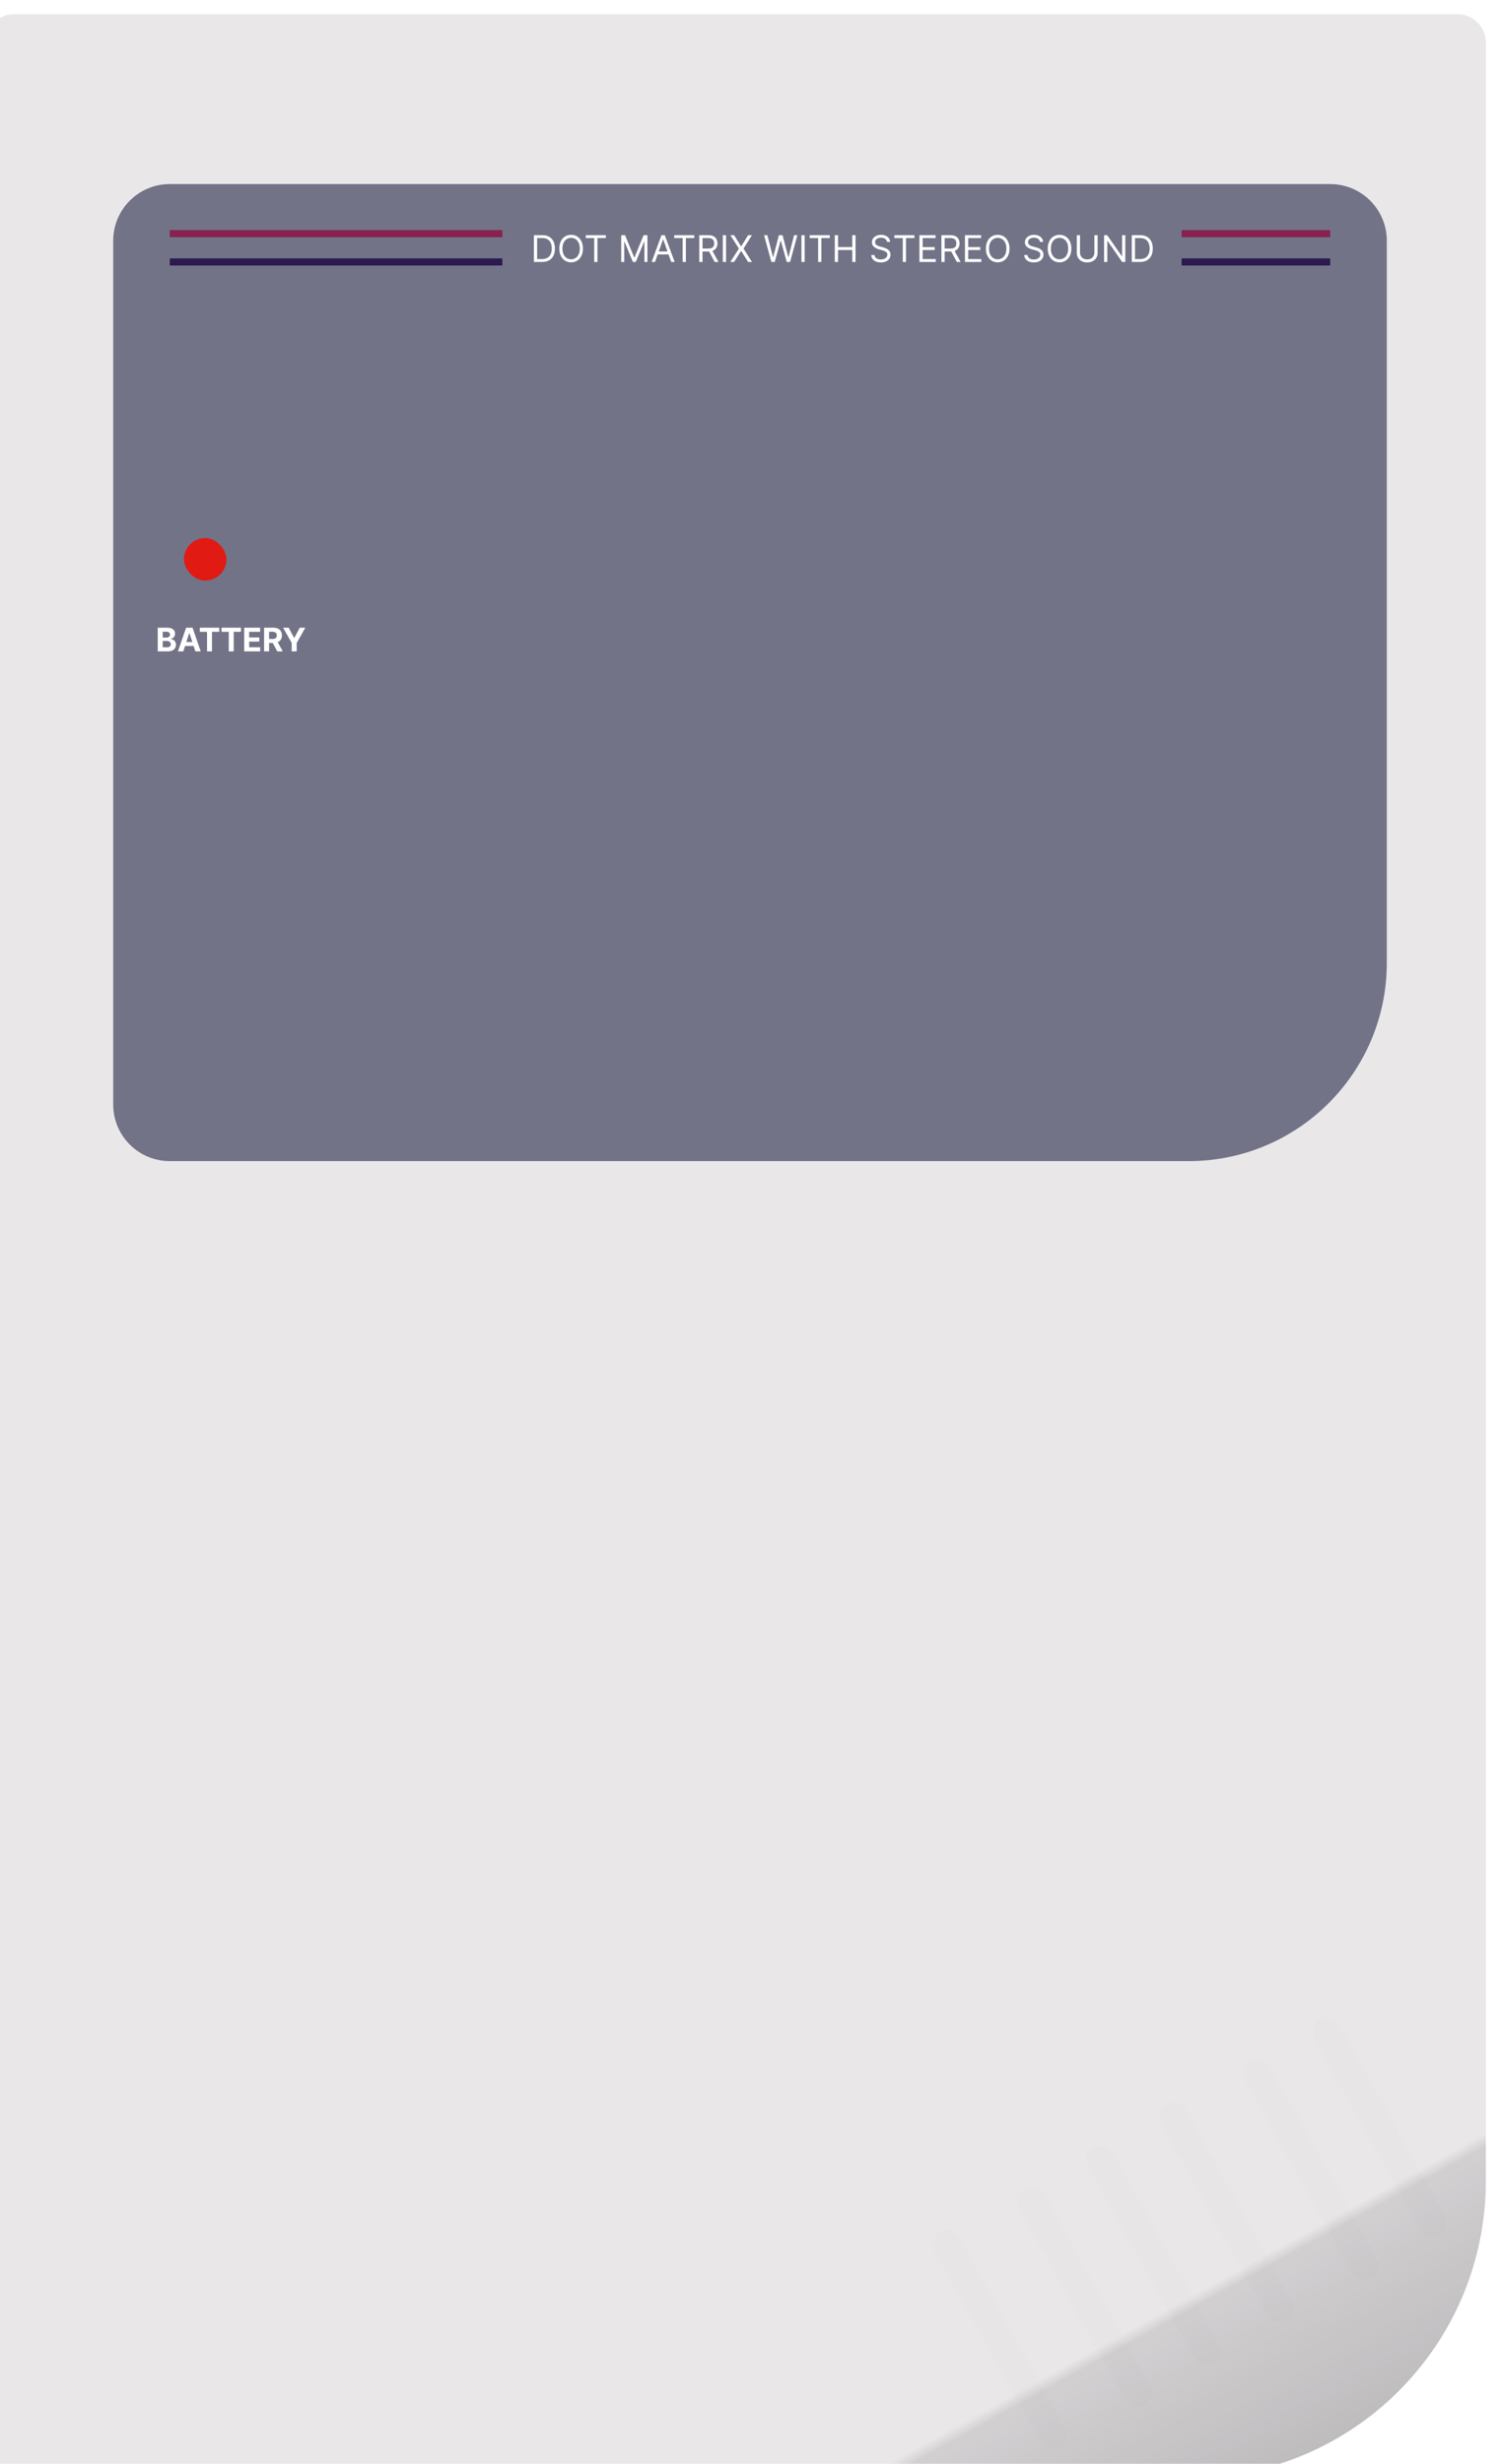 <svg viewBox="0 0 106 174" fill="none" xmlns="http://www.w3.org/2000/svg">
    <g filter="url(#filter0_iii_109_5)">
        <path
            d="M0 2C0 0.895 0.895 0 2 0H104C105.105 0 106 0.895 106 2V153C106 164.598 96.598 174 85 174H2C0.895 174 0 173.105 0 172V2Z"
            fill="#EAE7E9" />
        <path
            d="M0 2C0 0.895 0.895 0 2 0H104C105.105 0 106 0.895 106 2V153C106 164.598 96.598 174 85 174H2C0.895 174 0 173.105 0 172V2Z"
            fill="url(#paint0_linear_109_5)" fill-opacity="0.2" />
    </g>
    <g filter="url(#filter1_i_109_5)">
        <path d="M0 7H7V0H9V7H97V0H99V7H106V9H0V7Z" fill="#D9D9D9" fill-opacity="0.01" />
    </g>
    <path
        d="M8 17C8 14.791 9.791 13 12 13H94C96.209 13 98 14.791 98 17V68C98 75.732 91.732 82 84 82H12C9.791 82 8 80.209 8 78V17Z"
        fill="#727387" />
    <path d="M12 16.5H35.5M83.5 16.5H94" stroke="#88214E" stroke-width="0.5" />
    <path d="M12 18.5H35.5M83.5 18.5H94" stroke="#2B1950" stroke-width="0.5" />
    <path
        d="M38.312 18.5H37.729V16.609H38.338C38.522 16.609 38.679 16.647 38.809 16.723C38.94 16.798 39.04 16.906 39.109 17.047C39.179 17.187 39.214 17.355 39.214 17.551C39.214 17.748 39.179 17.917 39.108 18.06C39.038 18.201 38.936 18.31 38.802 18.386C38.668 18.462 38.505 18.5 38.312 18.5ZM37.958 18.297H38.298C38.454 18.297 38.584 18.267 38.686 18.206C38.789 18.146 38.866 18.06 38.916 17.949C38.967 17.837 38.992 17.705 38.992 17.551C38.992 17.398 38.967 17.267 38.917 17.157C38.867 17.046 38.793 16.961 38.694 16.902C38.595 16.842 38.471 16.812 38.324 16.812H37.958V18.297ZM41.193 17.555C41.193 17.754 41.157 17.926 41.085 18.072C41.013 18.217 40.914 18.329 40.789 18.408C40.663 18.486 40.52 18.526 40.358 18.526C40.197 18.526 40.054 18.486 39.928 18.408C39.803 18.329 39.704 18.217 39.632 18.072C39.56 17.926 39.524 17.754 39.524 17.555C39.524 17.355 39.56 17.183 39.632 17.038C39.704 16.892 39.803 16.78 39.928 16.701C40.054 16.623 40.197 16.583 40.358 16.583C40.52 16.583 40.663 16.623 40.789 16.701C40.914 16.78 41.013 16.892 41.085 17.038C41.157 17.183 41.193 17.355 41.193 17.555ZM40.972 17.555C40.972 17.391 40.944 17.253 40.889 17.14C40.835 17.027 40.762 16.942 40.669 16.884C40.576 16.826 40.473 16.797 40.358 16.797C40.244 16.797 40.14 16.826 40.047 16.884C39.955 16.942 39.882 17.027 39.827 17.14C39.773 17.253 39.745 17.391 39.745 17.555C39.745 17.718 39.773 17.857 39.827 17.969C39.882 18.082 39.955 18.167 40.047 18.225C40.14 18.283 40.244 18.312 40.358 18.312C40.473 18.312 40.576 18.283 40.669 18.225C40.762 18.167 40.835 18.082 40.889 17.969C40.944 17.857 40.972 17.718 40.972 17.555ZM41.396 16.812V16.609H42.814V16.812H42.22V18.5H41.991V16.812H41.396ZM43.899 16.609H44.172L44.815 18.179H44.837L45.48 16.609H45.753V18.5H45.539V17.063H45.52L44.929 18.5H44.722L44.132 17.063H44.113V18.5H43.899V16.609ZM46.289 18.5H46.05L46.744 16.609H46.98L47.675 18.5H47.434L46.869 16.908H46.855L46.289 18.5ZM46.378 17.761H47.346V17.965H46.378V17.761ZM47.645 16.812V16.609H49.063V16.812H48.468V18.5H48.239V16.812H47.645ZM49.416 18.5V16.609H50.055C50.203 16.609 50.324 16.634 50.419 16.685C50.514 16.735 50.584 16.803 50.63 16.891C50.675 16.978 50.698 17.078 50.698 17.189C50.698 17.3 50.675 17.399 50.63 17.485C50.584 17.572 50.514 17.639 50.42 17.688C50.326 17.737 50.205 17.761 50.059 17.761H49.542V17.555H50.051C50.153 17.555 50.234 17.54 50.295 17.51C50.357 17.481 50.402 17.439 50.43 17.385C50.458 17.33 50.472 17.265 50.472 17.189C50.472 17.113 50.458 17.047 50.43 16.99C50.402 16.934 50.356 16.89 50.294 16.859C50.232 16.828 50.15 16.812 50.048 16.812H49.645V18.5H49.416ZM50.306 17.651L50.772 18.5H50.506L50.048 17.651H50.306ZM51.308 16.609V18.5H51.079V16.609H51.308ZM51.878 16.609L52.366 17.396H52.38L52.868 16.609H53.138L52.543 17.555L53.138 18.5H52.868L52.38 17.728H52.366L51.878 18.5H51.609L52.218 17.555L51.609 16.609H51.878ZM54.51 18.5L53.993 16.609H54.226L54.621 18.149H54.64L55.042 16.609H55.301L55.703 18.149H55.722L56.117 16.609H56.349L55.833 18.5H55.596L55.179 16.993H55.164L54.747 18.5H54.51ZM56.864 16.609V18.5H56.635V16.609H56.864ZM57.219 16.812V16.609H58.638V16.812H58.043V18.5H57.814V16.812H57.219ZM58.991 18.5V16.609H59.22V17.451H60.228V16.609H60.457V18.5H60.228V17.654H59.22V18.5H58.991ZM62.681 17.082C62.67 16.988 62.625 16.916 62.546 16.864C62.467 16.812 62.371 16.786 62.256 16.786C62.173 16.786 62.099 16.8 62.037 16.827C61.974 16.854 61.926 16.891 61.891 16.939C61.856 16.986 61.839 17.04 61.839 17.1C61.839 17.151 61.851 17.194 61.875 17.23C61.9 17.266 61.931 17.296 61.969 17.32C62.007 17.343 62.047 17.363 62.089 17.378C62.131 17.393 62.169 17.405 62.205 17.414L62.397 17.466C62.446 17.479 62.501 17.497 62.561 17.52C62.622 17.542 62.68 17.573 62.736 17.613C62.791 17.651 62.838 17.701 62.874 17.762C62.91 17.823 62.928 17.898 62.928 17.987C62.928 18.089 62.902 18.181 62.848 18.264C62.795 18.346 62.718 18.412 62.615 18.46C62.514 18.509 62.391 18.533 62.245 18.533C62.11 18.533 61.993 18.511 61.894 18.468C61.795 18.424 61.717 18.363 61.661 18.285C61.605 18.207 61.573 18.116 61.566 18.012H61.802C61.808 18.084 61.832 18.143 61.874 18.19C61.916 18.236 61.97 18.27 62.035 18.293C62.1 18.315 62.17 18.326 62.245 18.326C62.333 18.326 62.411 18.312 62.481 18.284C62.55 18.255 62.605 18.215 62.646 18.164C62.687 18.112 62.707 18.052 62.707 17.983C62.707 17.92 62.689 17.869 62.654 17.83C62.619 17.79 62.573 17.758 62.516 17.734C62.459 17.709 62.397 17.688 62.33 17.669L62.097 17.603C61.95 17.56 61.833 17.5 61.747 17.421C61.66 17.342 61.617 17.239 61.617 17.111C61.617 17.006 61.646 16.913 61.703 16.834C61.761 16.755 61.839 16.693 61.936 16.65C62.034 16.605 62.143 16.583 62.264 16.583C62.386 16.583 62.494 16.605 62.589 16.649C62.684 16.692 62.759 16.751 62.814 16.826C62.87 16.901 62.9 16.986 62.903 17.082H62.681ZM63.202 16.812V16.609H64.62V16.812H64.025V18.5H63.796V16.812H63.202ZM64.973 18.5V16.609H66.114V16.812H65.202V17.451H66.055V17.654H65.202V18.297H66.129V18.5H64.973ZM66.527 18.5V16.609H67.166C67.314 16.609 67.435 16.634 67.53 16.685C67.624 16.735 67.695 16.803 67.74 16.891C67.786 16.978 67.809 17.078 67.809 17.189C67.809 17.3 67.786 17.399 67.74 17.485C67.695 17.572 67.625 17.639 67.531 17.688C67.436 17.737 67.316 17.761 67.17 17.761H66.653V17.555H67.162C67.263 17.555 67.344 17.54 67.406 17.51C67.468 17.481 67.513 17.439 67.541 17.385C67.569 17.33 67.583 17.265 67.583 17.189C67.583 17.113 67.569 17.047 67.541 16.99C67.513 16.934 67.467 16.89 67.405 16.859C67.343 16.828 67.261 16.812 67.159 16.812H66.756V18.5H66.527ZM67.417 17.651L67.882 18.5H67.617L67.159 17.651H67.417ZM68.19 18.5V16.609H69.331V16.812H68.419V17.451H69.272V17.654H68.419V18.297H69.346V18.5H68.19ZM71.34 17.555C71.34 17.754 71.303 17.926 71.231 18.072C71.159 18.217 71.061 18.329 70.935 18.408C70.809 18.486 70.666 18.526 70.505 18.526C70.344 18.526 70.2 18.486 70.075 18.408C69.949 18.329 69.85 18.217 69.778 18.072C69.706 17.926 69.67 17.754 69.67 17.555C69.67 17.355 69.706 17.183 69.778 17.038C69.85 16.892 69.949 16.78 70.075 16.701C70.2 16.623 70.344 16.583 70.505 16.583C70.666 16.583 70.809 16.623 70.935 16.701C71.061 16.78 71.159 16.892 71.231 17.038C71.303 17.183 71.34 17.355 71.34 17.555ZM71.118 17.555C71.118 17.391 71.091 17.253 71.036 17.14C70.981 17.027 70.908 16.942 70.815 16.884C70.723 16.826 70.619 16.797 70.505 16.797C70.39 16.797 70.287 16.826 70.194 16.884C70.101 16.942 70.028 17.027 69.973 17.14C69.919 17.253 69.892 17.391 69.892 17.555C69.892 17.718 69.919 17.857 69.973 17.969C70.028 18.082 70.101 18.167 70.194 18.225C70.287 18.283 70.39 18.312 70.505 18.312C70.619 18.312 70.723 18.283 70.815 18.225C70.908 18.167 70.981 18.082 71.036 17.969C71.091 17.857 71.118 17.718 71.118 17.555ZM73.49 17.082C73.479 16.988 73.434 16.916 73.355 16.864C73.276 16.812 73.18 16.786 73.065 16.786C72.981 16.786 72.908 16.8 72.845 16.827C72.783 16.854 72.735 16.891 72.7 16.939C72.665 16.986 72.648 17.04 72.648 17.1C72.648 17.151 72.66 17.194 72.684 17.23C72.708 17.266 72.74 17.296 72.778 17.32C72.816 17.343 72.856 17.363 72.898 17.378C72.94 17.393 72.978 17.405 73.013 17.414L73.206 17.466C73.255 17.479 73.309 17.497 73.37 17.52C73.431 17.542 73.489 17.573 73.544 17.613C73.6 17.651 73.647 17.701 73.683 17.762C73.719 17.823 73.737 17.898 73.737 17.987C73.737 18.089 73.71 18.181 73.657 18.264C73.604 18.346 73.526 18.412 73.424 18.46C73.323 18.509 73.199 18.533 73.054 18.533C72.919 18.533 72.801 18.511 72.702 18.468C72.604 18.424 72.526 18.363 72.47 18.285C72.414 18.207 72.382 18.116 72.374 18.012H72.611C72.617 18.084 72.641 18.143 72.683 18.19C72.725 18.236 72.779 18.27 72.844 18.293C72.909 18.315 72.979 18.326 73.054 18.326C73.141 18.326 73.22 18.312 73.29 18.284C73.359 18.255 73.414 18.215 73.455 18.164C73.495 18.112 73.516 18.052 73.516 17.983C73.516 17.92 73.498 17.869 73.463 17.83C73.428 17.79 73.382 17.758 73.325 17.734C73.267 17.709 73.206 17.688 73.139 17.669L72.906 17.603C72.759 17.56 72.642 17.5 72.555 17.421C72.469 17.342 72.426 17.239 72.426 17.111C72.426 17.006 72.455 16.913 72.512 16.834C72.57 16.755 72.647 16.693 72.745 16.65C72.843 16.605 72.952 16.583 73.073 16.583C73.194 16.583 73.303 16.605 73.397 16.649C73.492 16.692 73.567 16.751 73.623 16.826C73.679 16.901 73.708 16.986 73.711 17.082H73.49ZM75.709 17.555C75.709 17.754 75.673 17.926 75.601 18.072C75.529 18.217 75.43 18.329 75.305 18.408C75.179 18.486 75.036 18.526 74.874 18.526C74.713 18.526 74.57 18.486 74.444 18.408C74.319 18.329 74.22 18.217 74.148 18.072C74.076 17.926 74.04 17.754 74.04 17.555C74.04 17.355 74.076 17.183 74.148 17.038C74.22 16.892 74.319 16.78 74.444 16.701C74.57 16.623 74.713 16.583 74.874 16.583C75.036 16.583 75.179 16.623 75.305 16.701C75.43 16.78 75.529 16.892 75.601 17.038C75.673 17.183 75.709 17.355 75.709 17.555ZM75.488 17.555C75.488 17.391 75.46 17.253 75.405 17.14C75.351 17.027 75.278 16.942 75.185 16.884C75.092 16.826 74.989 16.797 74.874 16.797C74.76 16.797 74.656 16.826 74.563 16.884C74.471 16.942 74.397 17.027 74.343 17.14C74.289 17.253 74.261 17.391 74.261 17.555C74.261 17.718 74.289 17.857 74.343 17.969C74.397 18.082 74.471 18.167 74.563 18.225C74.656 18.283 74.76 18.312 74.874 18.312C74.989 18.312 75.092 18.283 75.185 18.225C75.278 18.167 75.351 18.082 75.405 17.969C75.46 17.857 75.488 17.718 75.488 17.555ZM77.335 16.609H77.564V17.861C77.564 17.99 77.534 18.106 77.473 18.207C77.412 18.308 77.327 18.388 77.217 18.446C77.107 18.504 76.978 18.533 76.829 18.533C76.681 18.533 76.552 18.504 76.441 18.446C76.331 18.388 76.246 18.308 76.185 18.207C76.124 18.106 76.094 17.99 76.094 17.861V16.609H76.323V17.843C76.323 17.935 76.344 18.017 76.384 18.089C76.425 18.16 76.483 18.217 76.558 18.258C76.633 18.299 76.724 18.319 76.829 18.319C76.934 18.319 77.025 18.299 77.101 18.258C77.176 18.217 77.234 18.16 77.274 18.089C77.315 18.017 77.335 17.935 77.335 17.843V16.609ZM79.521 16.609V18.5H79.299L78.269 17.015H78.25V18.5H78.021V16.609H78.243L79.277 18.097H79.296V16.609H79.521ZM80.562 18.5H79.979V16.609H80.588C80.772 16.609 80.929 16.647 81.059 16.723C81.19 16.798 81.29 16.906 81.359 17.047C81.429 17.187 81.464 17.355 81.464 17.551C81.464 17.748 81.429 17.917 81.358 18.06C81.288 18.201 81.186 18.31 81.052 18.386C80.918 18.462 80.754 18.5 80.562 18.5ZM80.208 18.297H80.548C80.704 18.297 80.834 18.267 80.936 18.206C81.039 18.146 81.116 18.06 81.166 17.949C81.217 17.837 81.242 17.705 81.242 17.551C81.242 17.398 81.217 17.267 81.167 17.157C81.117 17.046 81.043 16.961 80.944 16.902C80.845 16.842 80.721 16.812 80.574 16.812H80.208V18.297Z"
        fill="white" />
    <g filter="url(#filter2_d_109_5)">
        <rect x="13" y="38" width="3" height="3" rx="1.5" fill="#E11A14" />
    </g>
    <path
        d="M11.145 46V44.327H11.815C11.938 44.327 12.041 44.346 12.123 44.382C12.205 44.419 12.267 44.469 12.309 44.534C12.35 44.598 12.37 44.672 12.37 44.756C12.37 44.821 12.357 44.879 12.331 44.928C12.305 44.977 12.269 45.018 12.223 45.049C12.178 45.08 12.127 45.102 12.068 45.115V45.132C12.132 45.135 12.192 45.153 12.247 45.186C12.303 45.219 12.349 45.266 12.384 45.325C12.418 45.385 12.436 45.456 12.436 45.538C12.436 45.627 12.414 45.706 12.37 45.775C12.326 45.844 12.262 45.899 12.176 45.94C12.091 45.98 11.985 46 11.86 46H11.145ZM11.499 45.711H11.787C11.886 45.711 11.958 45.692 12.003 45.654C12.048 45.616 12.071 45.566 12.071 45.503C12.071 45.456 12.06 45.416 12.037 45.38C12.015 45.345 11.983 45.317 11.942 45.297C11.901 45.277 11.852 45.267 11.796 45.267H11.499V45.711ZM11.499 45.027H11.761C11.81 45.027 11.853 45.019 11.89 45.002C11.928 44.984 11.958 44.96 11.98 44.928C12.002 44.897 12.014 44.859 12.014 44.815C12.014 44.754 11.992 44.706 11.949 44.669C11.907 44.632 11.846 44.613 11.768 44.613H11.499V45.027ZM12.954 46H12.575L13.153 44.327H13.608L14.185 46H13.806L13.387 44.709H13.374L12.954 46ZM12.931 45.343H13.826V45.619H12.931V45.343ZM14.118 44.619V44.327H15.492V44.619H14.98V46H14.63V44.619H14.118ZM15.655 44.619V44.327H17.029V44.619H16.516V46H16.167V44.619H15.655ZM17.255 46V44.327H18.382V44.619H17.608V45.017H18.324V45.309H17.608V45.708H18.385V46H17.255ZM18.663 46V44.327H19.323C19.449 44.327 19.557 44.35 19.646 44.395C19.736 44.44 19.805 44.503 19.851 44.585C19.899 44.667 19.922 44.763 19.922 44.874C19.922 44.985 19.898 45.08 19.851 45.16C19.803 45.24 19.733 45.301 19.642 45.343C19.552 45.386 19.442 45.407 19.314 45.407H18.872V45.123H19.257C19.324 45.123 19.38 45.114 19.425 45.095C19.47 45.077 19.503 45.049 19.525 45.012C19.547 44.975 19.558 44.929 19.558 44.874C19.558 44.818 19.547 44.771 19.525 44.733C19.503 44.695 19.47 44.666 19.424 44.647C19.38 44.627 19.323 44.616 19.255 44.616H19.017V46H18.663ZM19.566 45.239L19.982 46H19.592L19.185 45.239H19.566ZM20.005 44.327H20.401L20.782 45.048H20.799L21.18 44.327H21.576L20.966 45.409V46H20.615V45.409L20.005 44.327Z"
        fill="white" />
    <g filter="url(#filter3_i_109_5)">
        <path
            d="M94 143L101.5 156.5M83.162 149L90.662 162.5M89.162 146L96.662 159.5M78 152L85.5 165.5M67.162 158L74.662 171.5M73.162 155L80.662 168.5"
            stroke="black" stroke-opacity="0.01" stroke-width="2" stroke-linecap="round" />
    </g>
    <defs>
        <filter id="filter0_iii_109_5" x="-1" y="-1" width="108" height="176"
            filterUnits="userSpaceOnUse" color-interpolation-filters="sRGB">
            <feFlood flood-opacity="0" result="BackgroundImageFix" />
            <feBlend mode="normal" in="SourceGraphic" in2="BackgroundImageFix" result="shape" />
            <feColorMatrix in="SourceAlpha" type="matrix"
                values="0 0 0 0 0 0 0 0 0 0 0 0 0 0 0 0 0 0 127 0" result="hardAlpha" />
            <feOffset dx="-1" dy="1" />
            <feGaussianBlur stdDeviation="1.5" />
            <feComposite in2="hardAlpha" operator="arithmetic" k2="-1" k3="1" />
            <feColorMatrix type="matrix" values="0 0 0 0 1 0 0 0 0 1 0 0 0 0 1 0 0 0 1 0" />
            <feBlend mode="normal" in2="shape" result="effect1_innerShadow_109_5" />
            <feColorMatrix in="SourceAlpha" type="matrix"
                values="0 0 0 0 0 0 0 0 0 0 0 0 0 0 0 0 0 0 127 0" result="hardAlpha" />
            <feOffset dx="-1" dy="1" />
            <feGaussianBlur stdDeviation="1.5" />
            <feComposite in2="hardAlpha" operator="arithmetic" k2="-1" k3="1" />
            <feColorMatrix type="matrix" values="0 0 0 0 1 0 0 0 0 1 0 0 0 0 1 0 0 0 1 0" />
            <feBlend mode="normal" in2="effect1_innerShadow_109_5"
                result="effect2_innerShadow_109_5" />
            <feColorMatrix in="SourceAlpha" type="matrix"
                values="0 0 0 0 0 0 0 0 0 0 0 0 0 0 0 0 0 0 127 0" result="hardAlpha" />
            <feOffset dx="1" dy="-1" />
            <feGaussianBlur stdDeviation="1.5" />
            <feComposite in2="hardAlpha" operator="arithmetic" k2="-1" k3="1" />
            <feColorMatrix type="matrix" values="0 0 0 0 0 0 0 0 0 0 0 0 0 0 0 0 0 0 0.5 0" />
            <feBlend mode="normal" in2="effect2_innerShadow_109_5"
                result="effect3_innerShadow_109_5" />
        </filter>
        <filter id="filter1_i_109_5" x="0" y="0" width="106.5" height="9.5"
            filterUnits="userSpaceOnUse" color-interpolation-filters="sRGB">
            <feFlood flood-opacity="0" result="BackgroundImageFix" />
            <feBlend mode="normal" in="SourceGraphic" in2="BackgroundImageFix" result="shape" />
            <feColorMatrix in="SourceAlpha" type="matrix"
                values="0 0 0 0 0 0 0 0 0 0 0 0 0 0 0 0 0 0 127 0" result="hardAlpha" />
            <feOffset dx="0.5" dy="0.5" />
            <feGaussianBlur stdDeviation="1" />
            <feComposite in2="hardAlpha" operator="arithmetic" k2="-1" k3="1" />
            <feColorMatrix type="matrix" values="0 0 0 0 0 0 0 0 0 0 0 0 0 0 0 0 0 0 0.5 0" />
            <feBlend mode="normal" in2="shape" result="effect1_innerShadow_109_5" />
        </filter>
        <filter id="filter2_d_109_5" x="12" y="37" width="5" height="5" filterUnits="userSpaceOnUse"
            color-interpolation-filters="sRGB">
            <feFlood flood-opacity="0" result="BackgroundImageFix" />
            <feColorMatrix in="SourceAlpha" type="matrix"
                values="0 0 0 0 0 0 0 0 0 0 0 0 0 0 0 0 0 0 127 0" result="hardAlpha" />
            <feOffset />
            <feGaussianBlur stdDeviation="0.5" />
            <feComposite in2="hardAlpha" operator="out" />
            <feColorMatrix type="matrix"
                values="0 0 0 0 1 0 0 0 0 0.367 0 0 0 0 0.367 0 0 0 1 0" />
            <feBlend mode="normal" in2="BackgroundImageFix" result="effect1_dropShadow_109_5" />
            <feBlend mode="normal" in="SourceGraphic" in2="effect1_dropShadow_109_5" result="shape" />
        </filter>
        <filter id="filter3_i_109_5" x="65.911" y="142" width="36.589" height="31"
            filterUnits="userSpaceOnUse" color-interpolation-filters="sRGB">
            <feFlood flood-opacity="0" result="BackgroundImageFix" />
            <feBlend mode="normal" in="SourceGraphic" in2="BackgroundImageFix" result="shape" />
            <feColorMatrix in="SourceAlpha" type="matrix"
                values="0 0 0 0 0 0 0 0 0 0 0 0 0 0 0 0 0 0 127 0" result="hardAlpha" />
            <feOffset dx="-0.25" dy="0.5" />
            <feGaussianBlur stdDeviation="0.75" />
            <feComposite in2="hardAlpha" operator="arithmetic" k2="-1" k3="1" />
            <feColorMatrix type="matrix" values="0 0 0 0 0 0 0 0 0 0 0 0 0 0 0 0 0 0 0.5 0" />
            <feBlend mode="normal" in2="shape" result="effect1_innerShadow_109_5" />
        </filter>
        <linearGradient id="paint0_linear_109_5" x1="101" y1="171" x2="93.122" y2="156.762"
            gradientUnits="userSpaceOnUse">
            <stop />
            <stop offset="0.948" stop-opacity="0.516" />
            <stop offset="1" stop-opacity="0" />
        </linearGradient>
    </defs>
</svg>
    